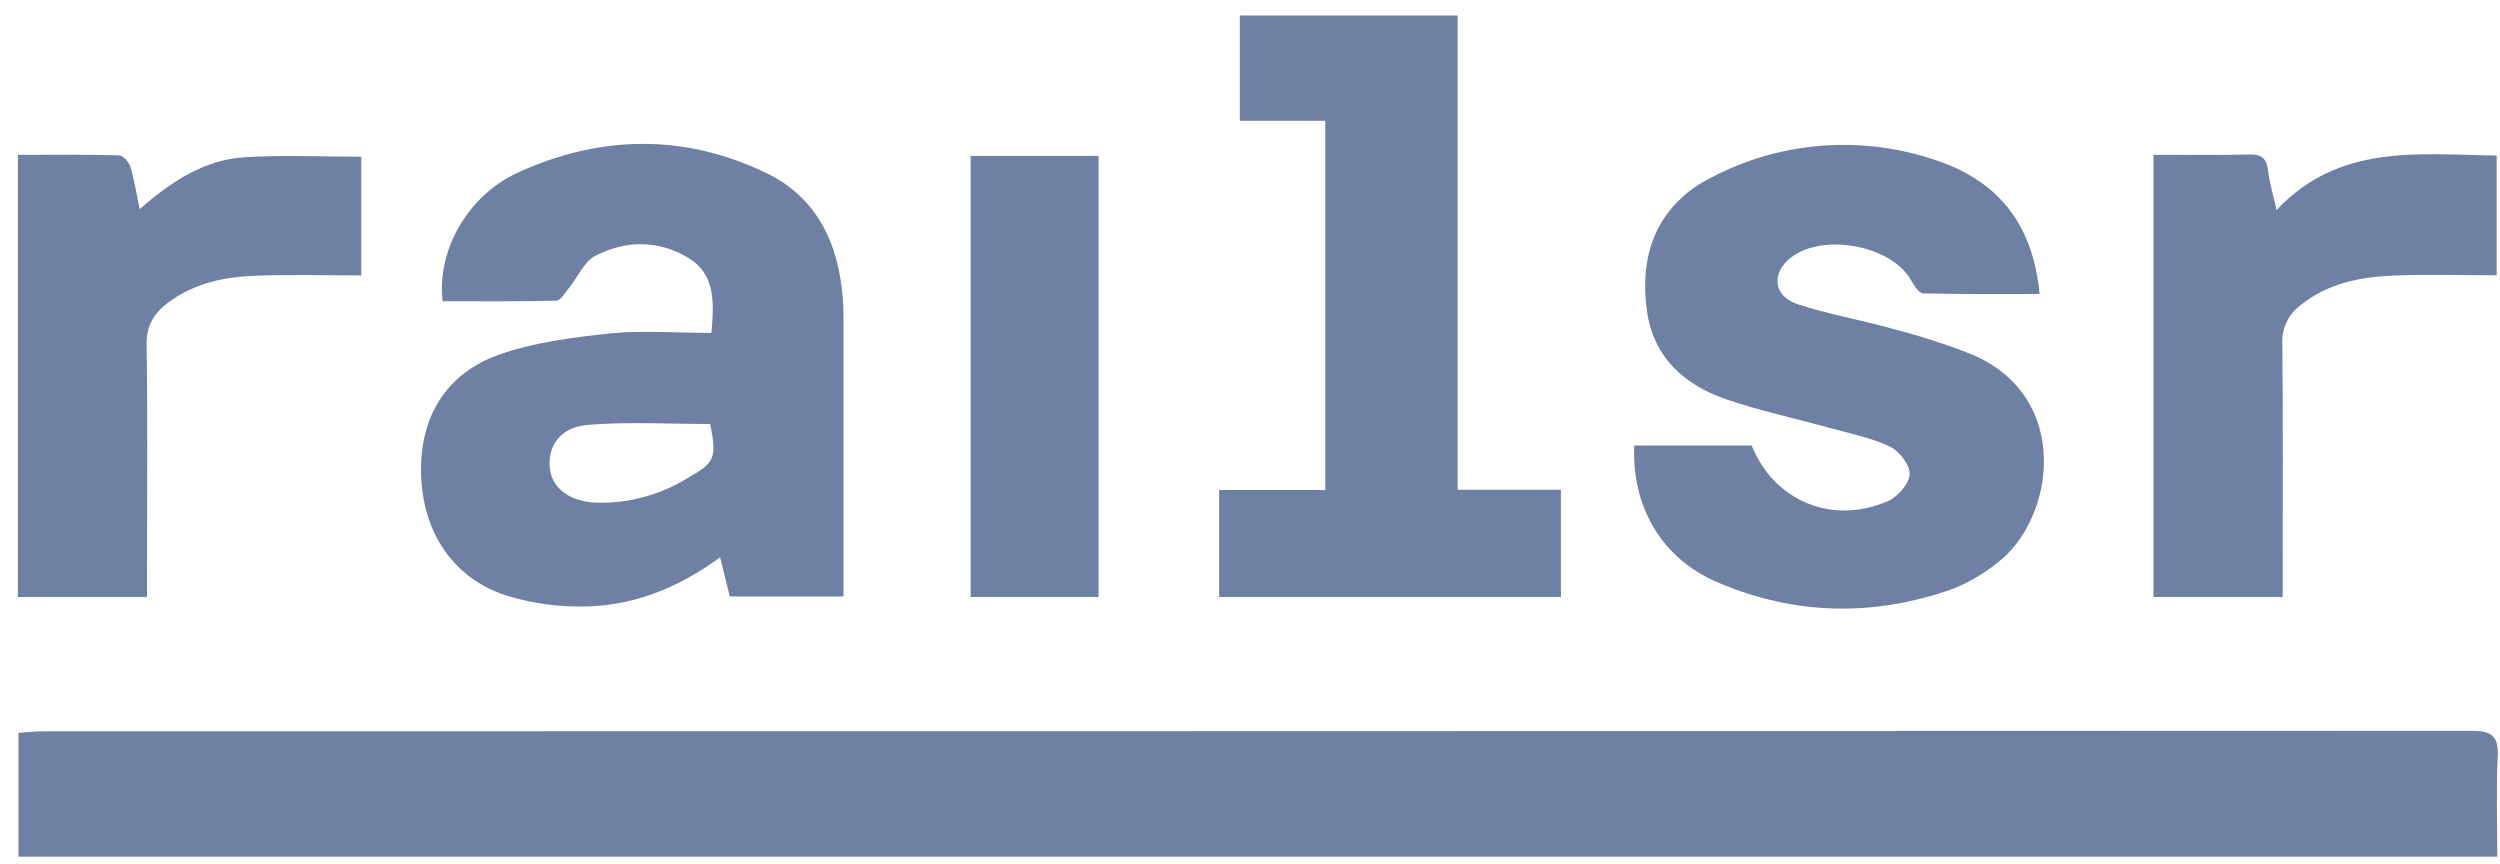 <svg width="107" height="37" viewBox="0 0 107 37" fill="none" xmlns="http://www.w3.org/2000/svg">
<path d="M106.884 36.664H0.789V31.365C1.152 31.341 1.525 31.299 1.903 31.299C36.526 31.299 71.151 31.292 105.776 31.278C106.637 31.278 106.946 31.496 106.902 32.386C106.833 33.79 106.884 35.205 106.884 36.664Z" fill="#6E80A3"/>
<path d="M30.449 14.248C30.558 12.944 30.631 11.743 29.463 11.037C28.18 10.267 26.776 10.275 25.466 10.957C24.992 11.207 24.73 11.865 24.358 12.314C24.191 12.521 23.995 12.859 23.813 12.868C22.187 12.912 20.559 12.893 18.944 12.893C18.692 10.752 19.987 8.383 22.16 7.389C25.66 5.788 29.257 5.707 32.762 7.389C34.994 8.446 35.903 10.455 36.077 12.835C36.097 13.106 36.101 13.38 36.101 13.651C36.101 17.584 36.101 21.515 36.101 25.53H31.236C31.112 25.028 30.976 24.487 30.82 23.853C28.985 25.194 27.026 25.969 24.85 25.959C23.767 25.963 22.69 25.803 21.655 25.484C19.384 24.745 18.076 22.759 18.021 20.263C17.967 17.875 19.068 15.987 21.364 15.177C22.875 14.646 24.527 14.439 26.133 14.268C27.526 14.134 28.956 14.248 30.449 14.248ZM30.398 18.147C28.651 18.147 26.901 18.044 25.172 18.183C23.971 18.28 23.424 19.092 23.537 20.075C23.64 20.925 24.425 21.48 25.555 21.517C26.893 21.545 28.211 21.195 29.357 20.505C30.616 19.789 30.68 19.637 30.398 18.147Z" fill="#6E80A3"/>
<path d="M69.944 19.07H74.972C75.933 21.444 78.411 22.485 80.796 21.45C81.218 21.268 81.716 20.703 81.732 20.298C81.748 19.893 81.281 19.295 80.875 19.106C80.035 18.718 79.098 18.536 78.195 18.285C76.769 17.889 75.314 17.58 73.915 17.102C72.088 16.478 70.761 15.308 70.483 13.266C70.171 10.96 70.868 8.997 72.881 7.794C74.447 6.904 76.19 6.372 77.986 6.236C79.781 6.1 81.585 6.362 83.267 7.006C85.738 7.965 87.035 9.818 87.294 12.581C85.607 12.581 83.957 12.597 82.311 12.556C82.13 12.556 81.926 12.227 81.806 12.011C80.936 10.454 77.863 9.925 76.538 11.117C75.812 11.774 75.935 12.684 76.933 13.017C78.246 13.453 79.625 13.685 80.96 14.062C82.129 14.358 83.277 14.729 84.399 15.171C88.733 17.012 87.914 22.256 85.489 24.086C84.901 24.56 84.244 24.942 83.541 25.219C80.179 26.402 76.807 26.331 73.53 24.932C71.126 23.917 69.835 21.699 69.944 19.07Z" fill="#6E80A3"/>
<path d="M62.386 20.961H66.807V25.552H52.18V20.974H56.721V5.169H53.064V0.664H62.386V20.961Z" fill="#6E80A3"/>
<path d="M92.168 6.624C93.585 6.624 94.916 6.648 96.245 6.612C96.773 6.597 97.011 6.757 97.073 7.293C97.129 7.792 97.28 8.279 97.436 8.986C100.136 6.137 103.507 6.608 106.857 6.659V11.782C105.393 11.782 103.922 11.736 102.456 11.794C101.022 11.851 99.631 12.118 98.459 13.066C98.206 13.254 98.002 13.502 97.867 13.787C97.732 14.072 97.668 14.386 97.683 14.701C97.718 17.971 97.7 21.241 97.7 24.511V25.552H92.168V6.624Z" fill="#6E80A3"/>
<path d="M15.462 11.787C13.92 11.787 12.439 11.747 10.964 11.8C9.622 11.847 8.319 12.112 7.202 12.946C6.59 13.402 6.259 13.933 6.274 14.763C6.325 18.033 6.294 21.303 6.292 24.573V25.552H0.766V6.626C2.219 6.626 3.656 6.608 5.096 6.648C5.267 6.648 5.518 6.935 5.58 7.135C5.745 7.68 5.83 8.245 5.978 8.951C7.336 7.765 8.739 6.842 10.447 6.732C12.094 6.624 13.753 6.708 15.462 6.708V11.787Z" fill="#6E80A3"/>
<path d="M41.543 6.672H47.018V25.552H41.543V6.672Z" fill="#6E80A3"/>
</svg>

